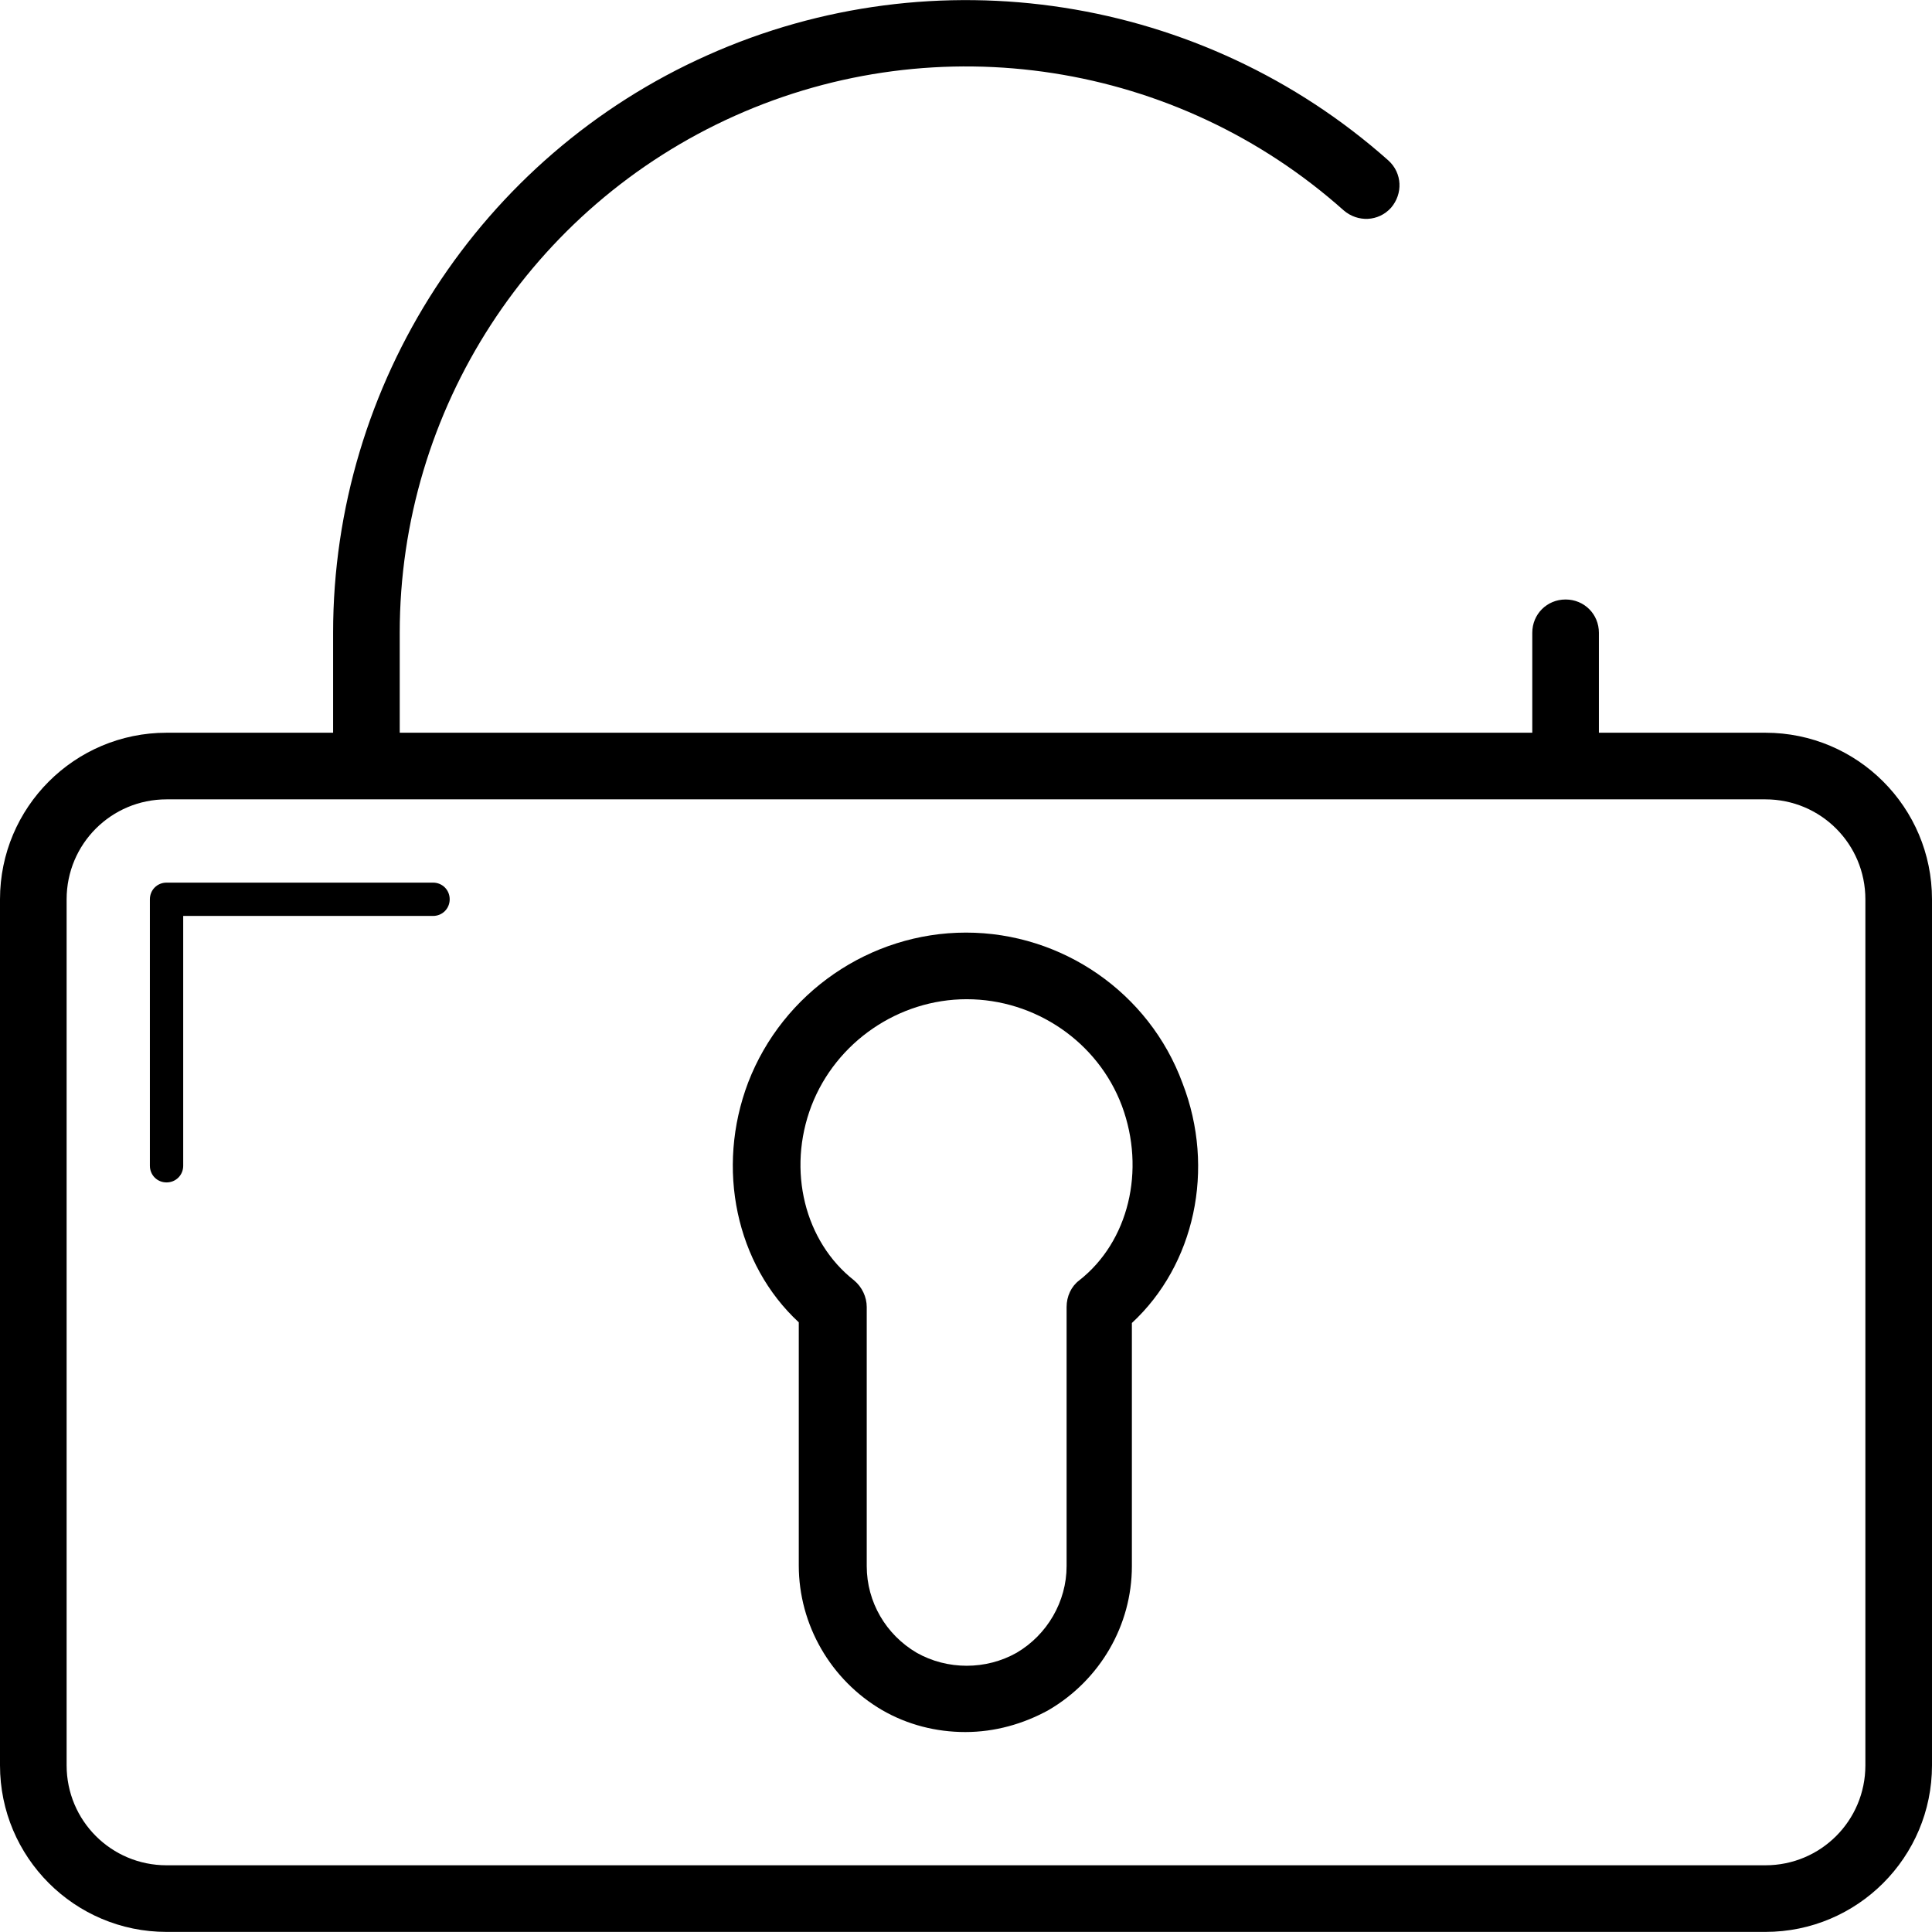 <?xml version="1.0" encoding="iso-8859-1"?>
<!-- Generator: Adobe Illustrator 18.1.1, SVG Export Plug-In . SVG Version: 6.00 Build 0)  -->
<svg version="1.1" id="Capa_1" xmlns="http://www.w3.org/2000/svg" xmlns:xlink="http://www.w3.org/1999/xlink" x="0px" y="0px"
	 viewBox="0 0 591.6 591.6" style="enable-background:new 0 0 591.6 591.6;" xml:space="preserve">
<g>
	<g>
		<path d="M540.6,224.371h-51v-30.6c0-5.712-4.488-10.2-10.2-10.2s-10.2,4.488-10.2,10.2v30.6H122.4v-30.6
			c0-68.34,40.188-130.356,102.612-158.304s135.456-16.524,186.456,28.968c4.284,3.672,10.608,3.468,14.484-0.816
			c3.672-4.284,3.468-10.608-0.816-14.484C368.22-1.457,286.416-14.309,216.648,16.903C147.084,47.911,102,117.475,102,193.771v30.6
			H51c-28.152,0-51,22.848-51,51v265.2c0,28.152,22.848,51,51,51h489.6c28.152,0,51-22.848,51-51v-265.2
			C591.6,247.219,568.752,224.371,540.6,224.371z M571.2,540.571c0,16.932-13.668,30.6-30.6,30.6H51
			c-16.932,0-30.6-13.668-30.6-30.6v-265.2c0-16.932,13.668-30.6,30.6-30.6h489.6c16.932,0,30.6,13.668,30.6,30.6V540.571z"/>
		<path d="M295.8,285.571c-29.376,0-56.1,18.36-66.708,45.9c-9.996,26.316-3.672,55.692,15.504,73.44v74.46
			c0,18.156,9.792,35.088,25.5,44.268c7.752,4.488,16.524,6.732,25.5,6.732s17.748-2.448,25.5-6.732
			c15.708-9.18,25.5-25.908,25.5-44.064v-74.46c19.176-17.748,25.704-47.124,15.504-73.44
			C351.9,303.931,325.176,285.571,295.8,285.571z M330.48,392.059c-2.448,1.836-3.876,4.896-3.876,8.16v79.356
			c0,10.812-5.916,21.012-15.3,26.52c-9.384,5.304-21.216,5.304-30.6,0c-9.384-5.508-15.3-15.504-15.3-26.52v-79.356
			c0-3.06-1.428-6.12-3.876-8.16c-15.096-11.832-20.604-33.66-13.056-53.448c7.548-19.584,26.724-32.64,47.532-32.64
			c21.012,0,40.188,13.056,47.532,32.64C350.88,358.399,345.576,380.227,330.48,392.059z"/>
		<path d="M132.6,270.271H51c-2.856,0-5.1,2.244-5.1,5.1v81.6c0,2.856,2.244,5.1,5.1,5.1s5.1-2.244,5.1-5.1v-76.5h76.5
			c2.856,0,5.1-2.244,5.1-5.1S135.456,270.271,132.6,270.271z"/>
	</g>
</g>
<g>
</g>
<g>
</g>
<g>
</g>
<g>
</g>
<g>
</g>
<g>
</g>
<g>
</g>
<g>
</g>
<g>
</g>
<g>
</g>
<g>
</g>
<g>
</g>
<g>
</g>
<g>
</g>
<g>
</g>
</svg>
